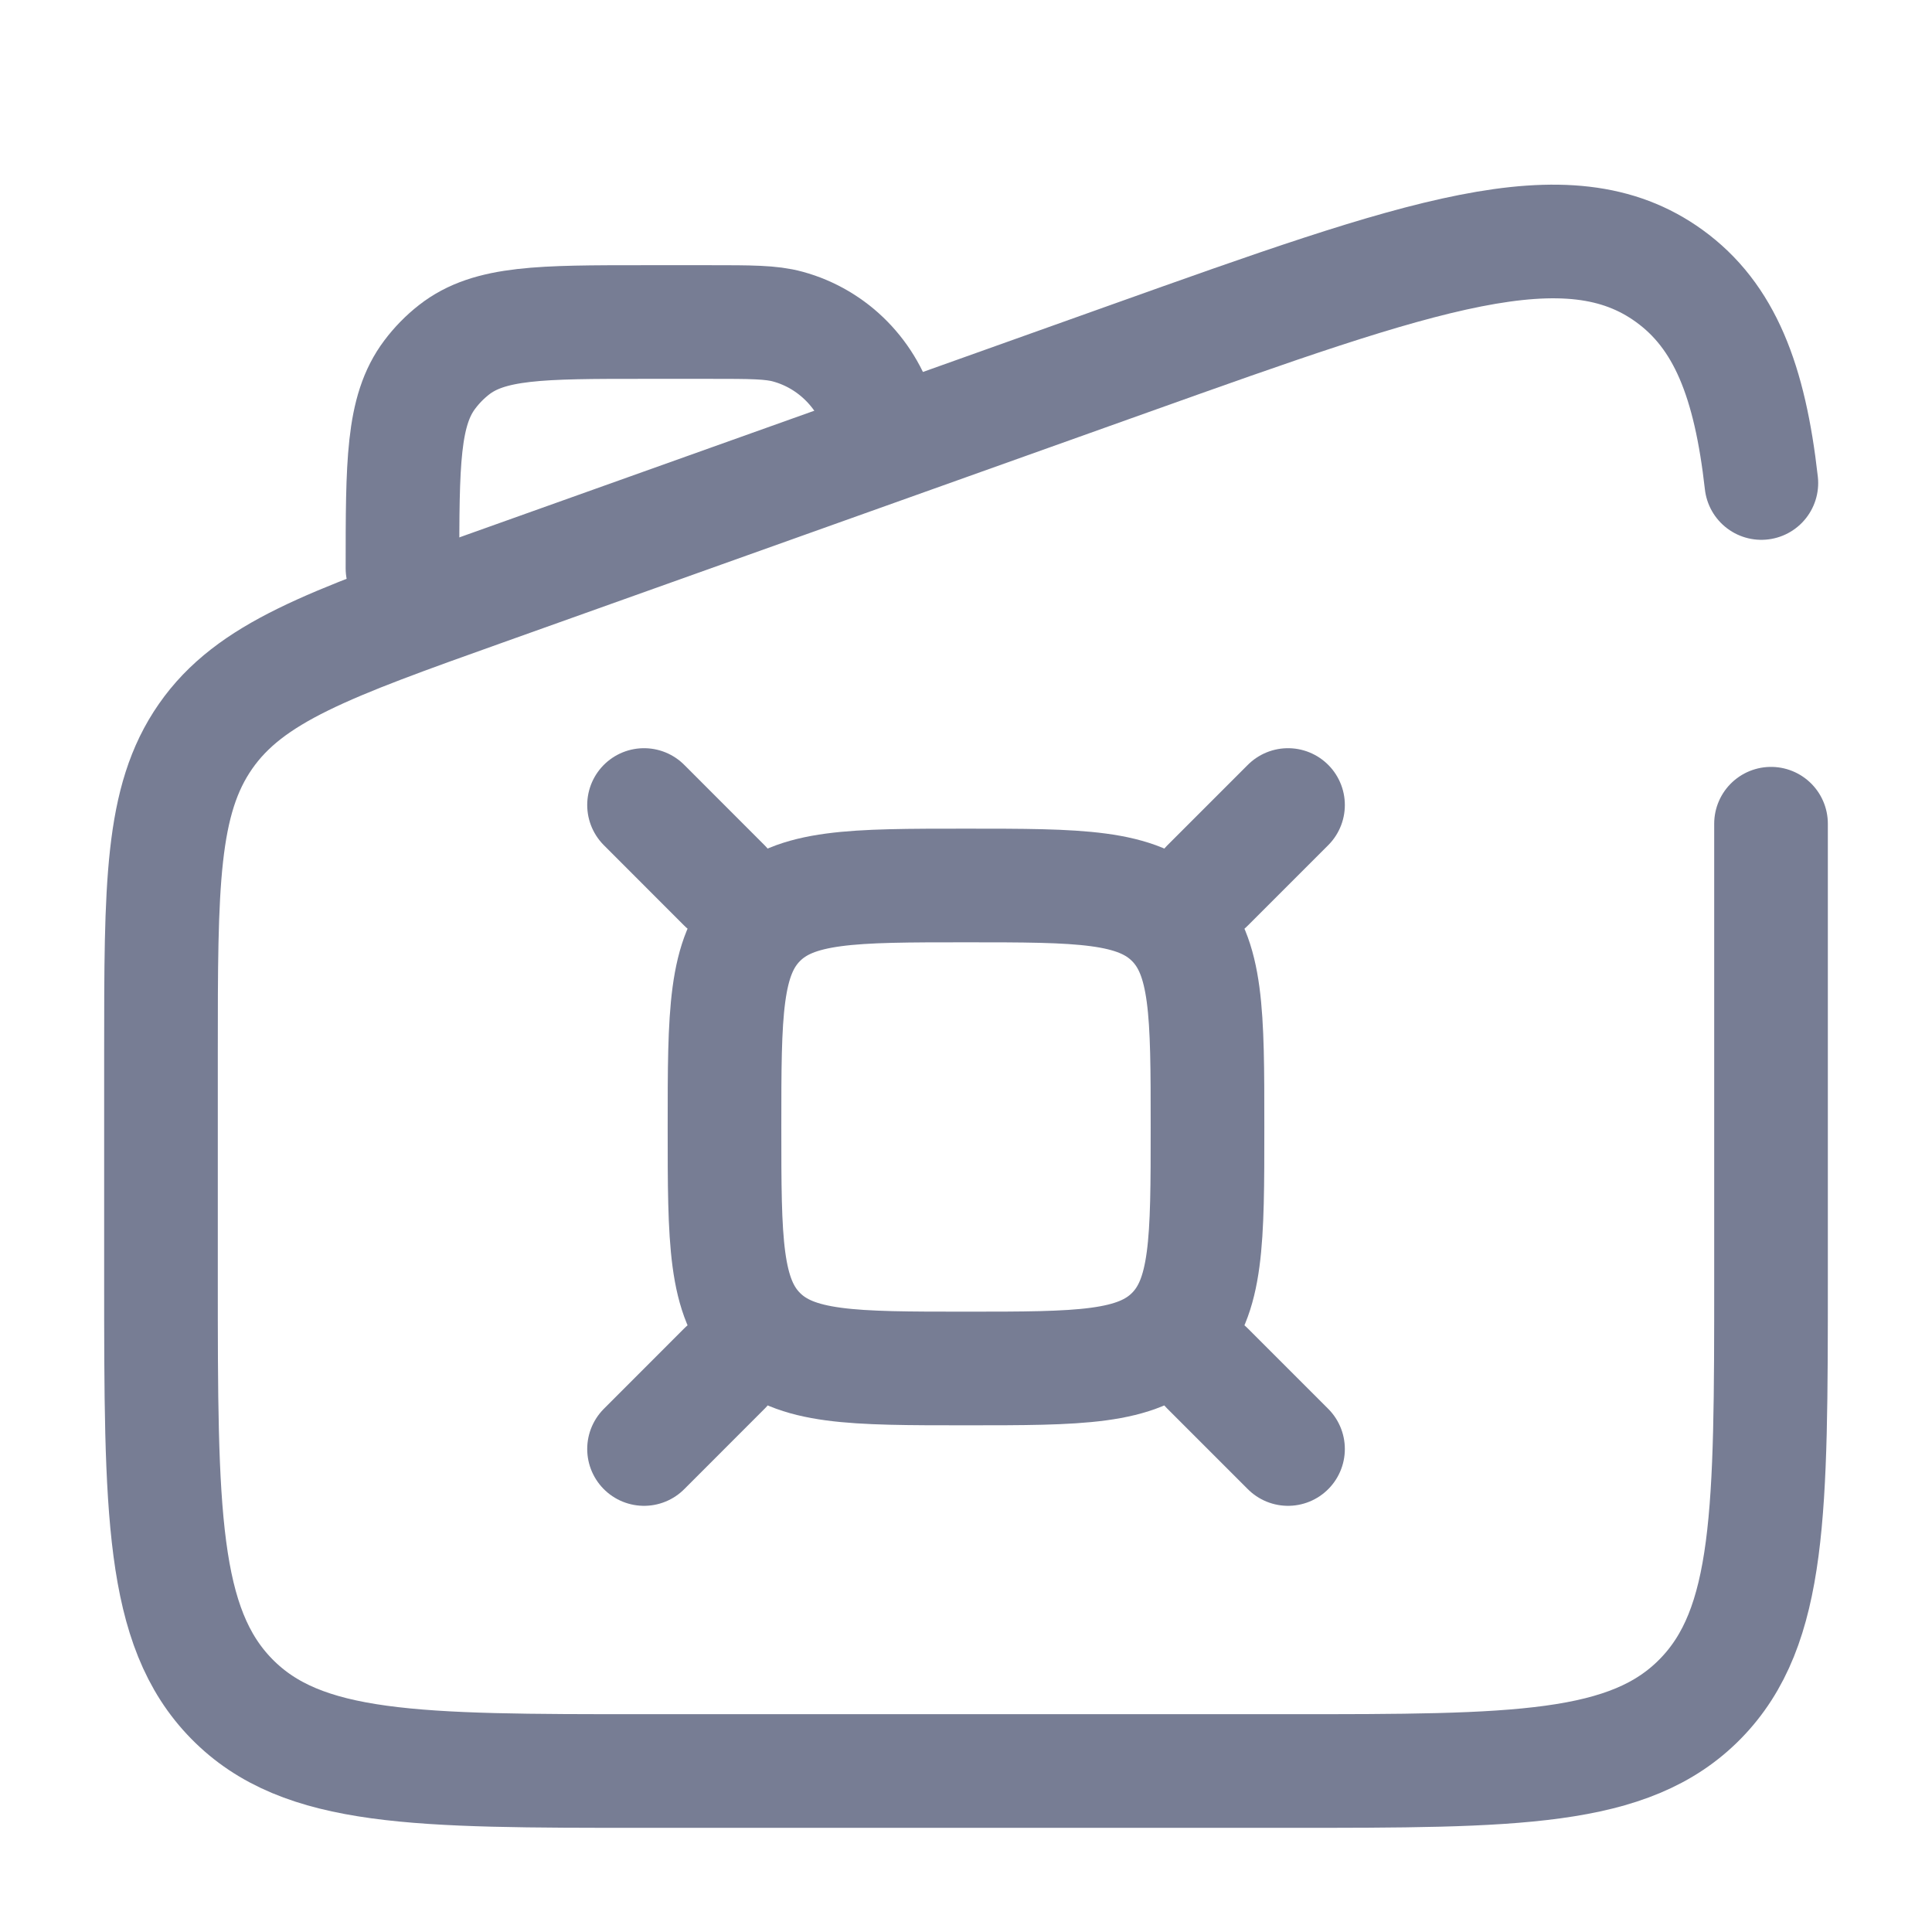 <svg width="34" height="34" viewBox="0 0 34 34" fill="none" xmlns="http://www.w3.org/2000/svg">
<path d="M31.167 14.496V22.502C31.167 26.586 31.167 28.629 29.922 29.898C28.677 31.167 26.674 31.167 22.667 31.167H11.334C7.327 31.167 5.323 31.167 4.078 29.898C2.833 28.629 2.833 26.586 2.833 22.502V18.54C2.833 15.57 2.833 14.085 3.617 12.959C4.401 11.833 5.776 11.342 8.526 10.361L19.859 6.317C25.01 4.479 27.585 3.56 29.376 4.856C30.351 5.561 30.795 6.706 30.997 8.5" stroke="#777D94" stroke-width="2" stroke-linecap="round"/>
<path d="M12.75 19.833C12.75 17.83 12.75 16.828 13.372 16.205C13.995 15.583 14.997 15.583 17 15.583C19.003 15.583 20.005 15.583 20.628 16.205C21.25 16.828 21.25 17.83 21.25 19.833C21.25 21.837 21.25 22.838 20.628 23.461C20.005 24.083 19.003 24.083 17 24.083C14.997 24.083 13.995 24.083 13.372 23.461C12.75 22.838 12.75 21.837 12.75 19.833Z" stroke="#777D94" stroke-width="2"/>
<path d="M21.25 15.584L22.667 14.167" stroke="#777D94" stroke-width="2" stroke-linecap="round"/>
<path d="M12.75 15.584L11.334 14.167" stroke="#777D94" stroke-width="2" stroke-linecap="round"/>
<path d="M21.25 24.083L22.667 25.5" stroke="#777D94" stroke-width="2" stroke-linecap="round"/>
<path d="M12.75 24.083L11.334 25.5" stroke="#777D94" stroke-width="2" stroke-linecap="round"/>
<path d="M7.083 10.002C7.083 8.153 7.083 7.229 7.563 6.592C7.686 6.428 7.83 6.281 7.99 6.156C8.615 5.667 9.521 5.667 11.334 5.667H12.493C13.211 5.667 13.57 5.667 13.865 5.748C14.665 5.966 15.29 6.604 15.504 7.42" stroke="#777D94" stroke-width="2" stroke-linecap="round"/>
</svg>
